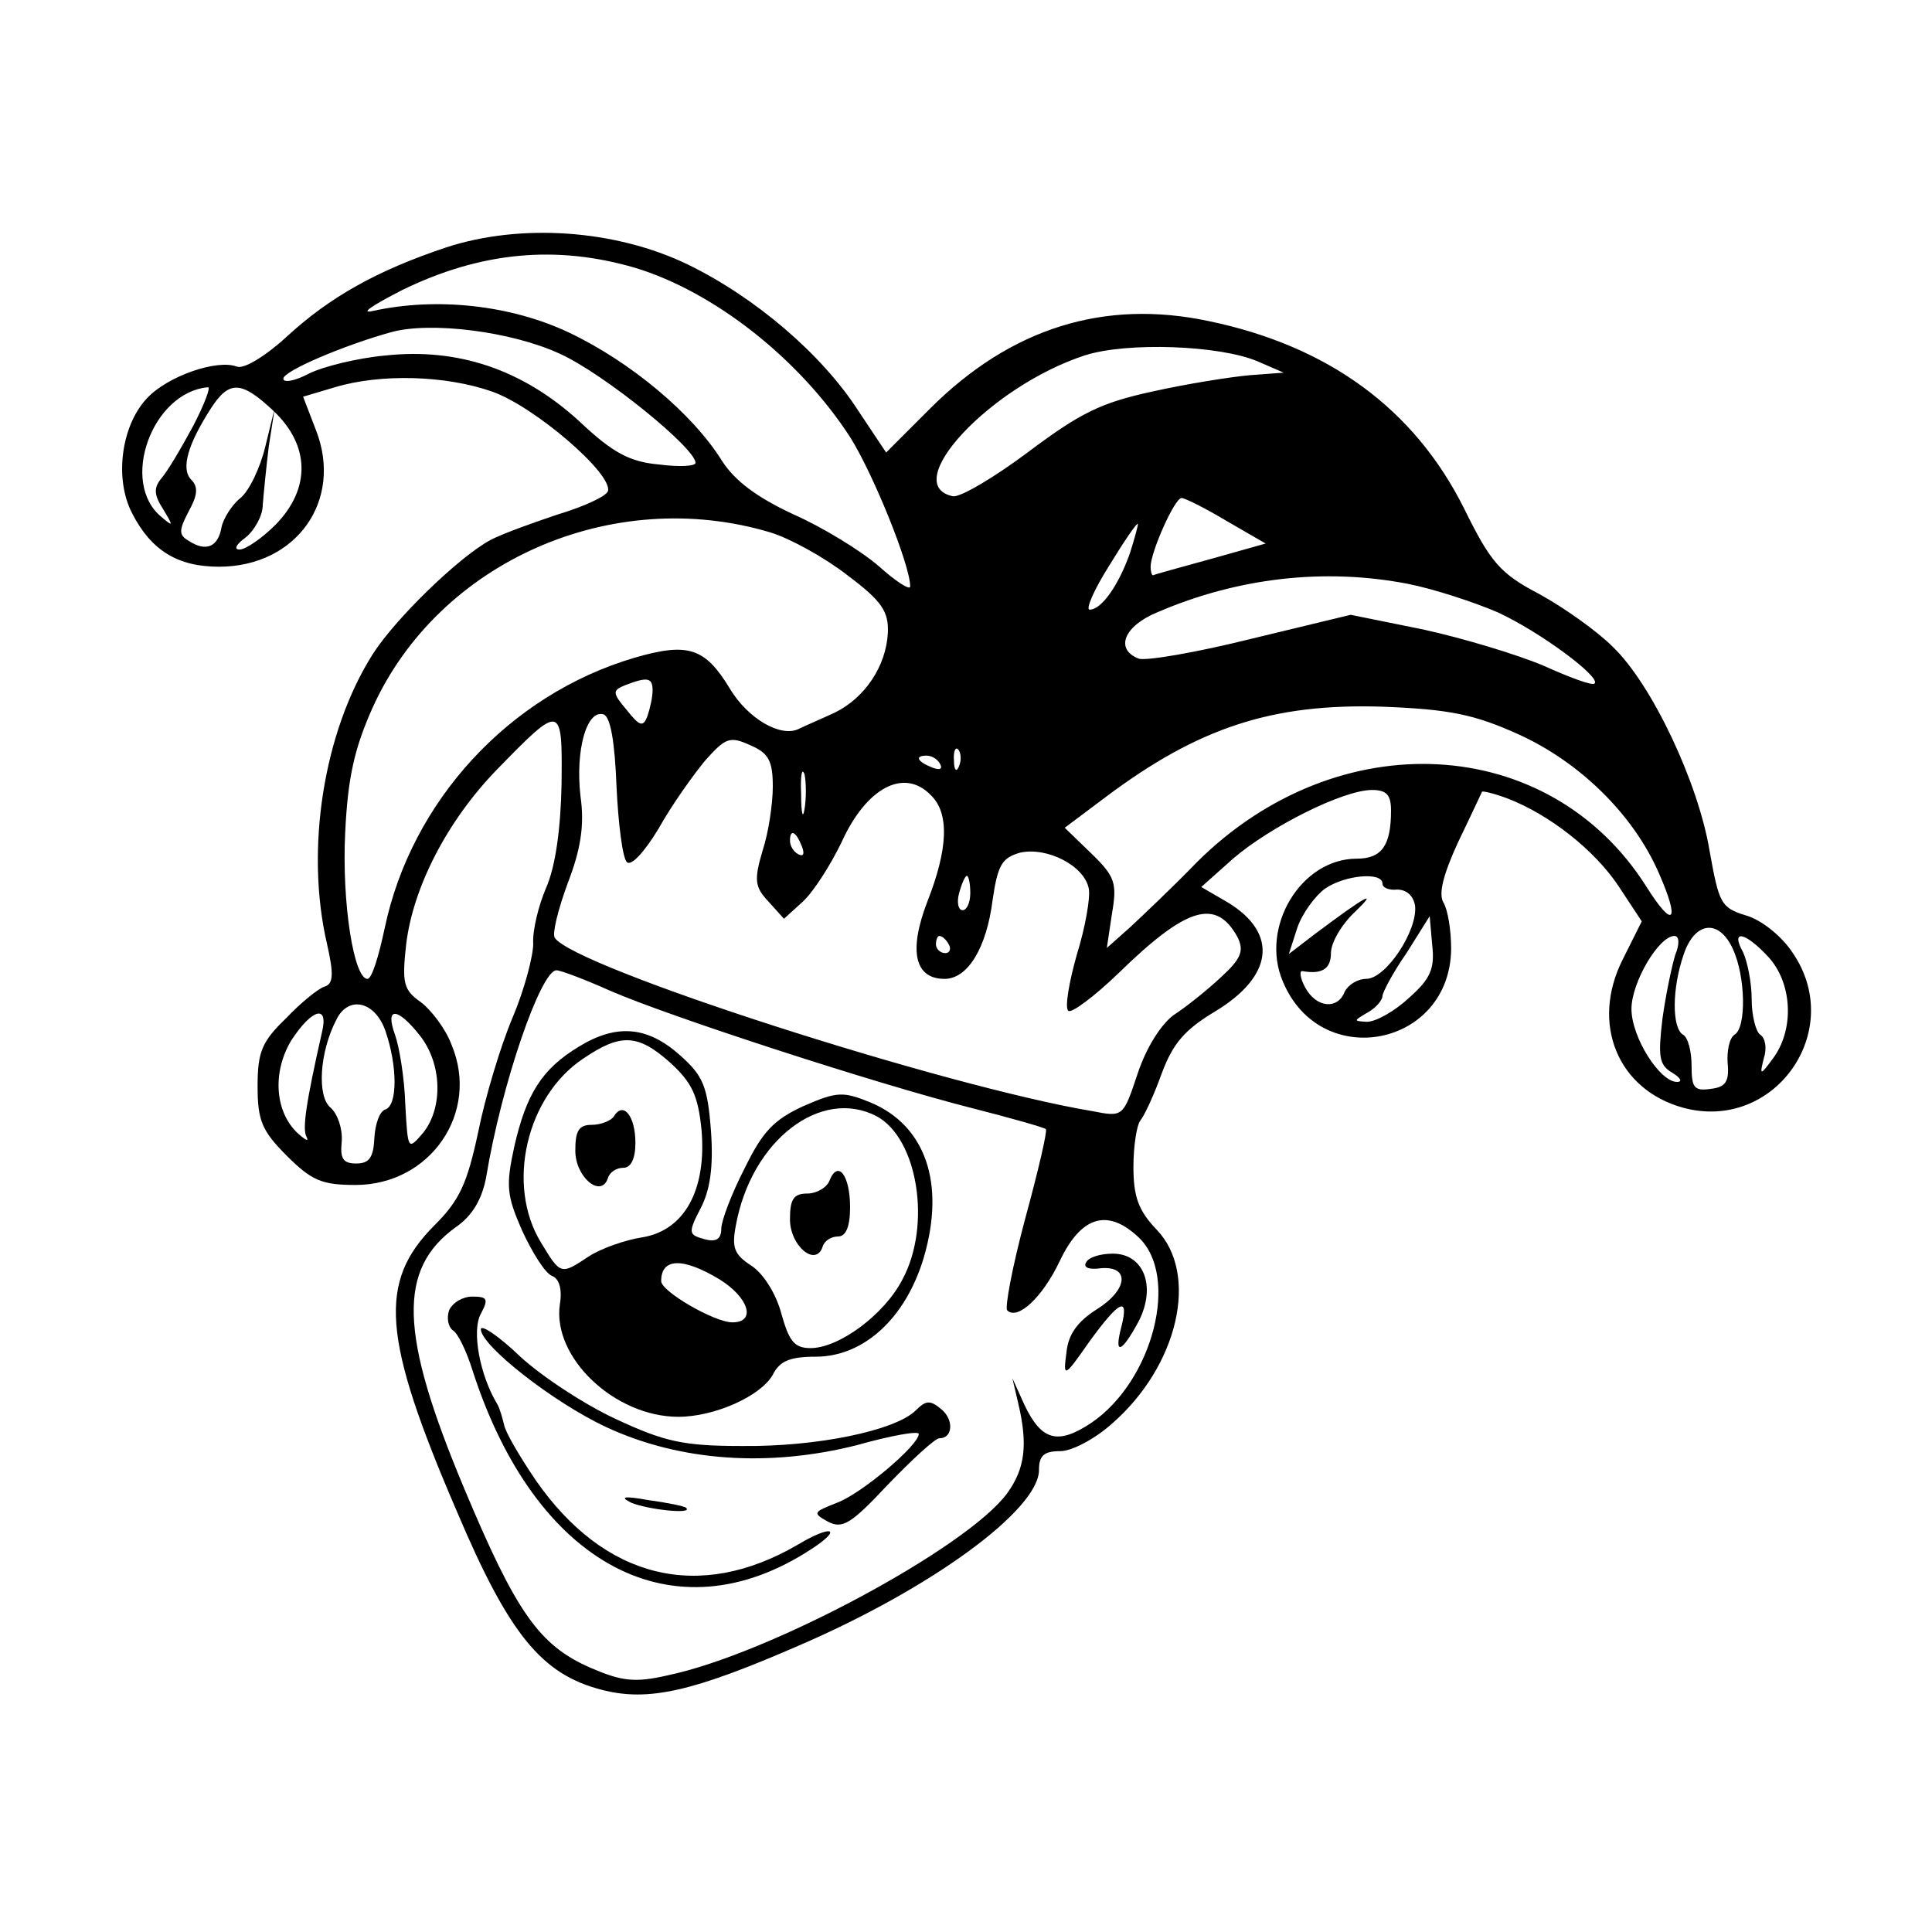 <?xml version="1.0" standalone="no"?>
<!DOCTYPE svg PUBLIC "-//W3C//DTD SVG 20010904//EN"
 "http://www.w3.org/TR/2001/REC-SVG-20010904/DTD/svg10.dtd">
<svg version="1.0" xmlns="http://www.w3.org/2000/svg"
 width="225pt" height="225pt" viewBox="0 0 225 225"
 preserveAspectRatio="xMidYMid meet">
<g transform="translate(0,225) scale(0.1,-0.1)"
fill="#000000" stroke="none">
<path d="M520 1962 c-81 -27 -136 -58 -186 -104 -25 -23 -50 -38 -58 -35 -23
9 -81 -11 -105 -37 -30 -32 -38 -94 -17 -134 22 -43 53 -62 101 -62 90 0 145
77 113 159 l-15 39 37 11 c53 16 129 14 183 -5 49 -17 141 -96 135 -116 -2 -6
-28 -18 -58 -27 -30 -10 -66 -23 -79 -30 -37 -20 -111 -92 -137 -133 -57 -90
-79 -227 -53 -338 8 -35 7 -46 -3 -49 -7 -2 -28 -19 -45 -37 -28 -27 -33 -39
-33 -79 0 -40 5 -52 34 -81 29 -29 41 -34 80 -34 87 0 145 84 112 163 -7 19
-24 41 -36 50 -20 14 -22 22 -17 67 8 67 48 144 105 203 76 78 77 78 76 -16
-1 -52 -7 -96 -18 -121 -9 -21 -16 -50 -15 -65 0 -14 -10 -53 -24 -86 -14 -33
-32 -93 -40 -133 -13 -61 -22 -80 -51 -109 -66 -66 -61 -131 26 -333 61 -144
99 -190 169 -208 54 -14 106 -2 228 51 156 67 281 159 281 205 0 17 6 22 25
22 13 0 40 14 60 32 77 67 102 174 52 226 -21 22 -27 38 -27 73 0 25 4 49 8
54 5 6 16 30 25 55 13 35 27 51 62 72 68 41 74 91 15 127 l-31 18 37 33 c43
37 128 80 162 80 17 0 22 -6 22 -24 0 -41 -11 -56 -40 -56 -65 0 -113 -80 -86
-143 44 -106 195 -76 196 38 0 22 -4 46 -9 54 -6 10 0 33 17 70 15 31 27 57
28 59 1 1 14 -2 30 -8 49 -19 101 -60 129 -102 l27 -41 -22 -44 c-38 -75 -6
-152 70 -173 106 -29 190 89 128 180 -13 20 -37 39 -55 44 -29 9 -31 14 -42
75 -13 79 -67 194 -113 238 -18 18 -56 45 -85 61 -46 24 -57 37 -88 100 -58
116 -158 189 -297 218 -122 26 -231 -8 -325 -102 l-51 -51 -32 48 c-43 67
-121 133 -199 171 -85 41 -195 48 -281 20z m220 -24 c92 -28 191 -106 250
-197 27 -43 70 -149 70 -174 0 -5 -17 6 -37 24 -21 18 -65 45 -99 60 -43 20
-68 39 -83 62 -34 55 -107 116 -179 150 -68 32 -154 41 -227 25 -17 -4 -2 6
33 24 92 45 180 53 272 26z m-88 -100 c51 -23 158 -110 158 -127 0 -4 -19 -5
-42 -2 -34 3 -54 13 -94 51 -66 60 -141 85 -225 76 -33 -3 -73 -13 -89 -21
-17 -9 -30 -11 -30 -6 0 9 71 39 125 54 46 13 141 1 197 -25z m813 -9 l30 -13
-40 -3 c-22 -2 -73 -10 -113 -19 -60 -13 -84 -25 -144 -70 -40 -30 -79 -53
-88 -52 -64 13 43 128 153 164 49 16 158 12 202 -7z m-1240 -75 c-14 -26 -30
-53 -37 -61 -9 -11 -9 -19 2 -36 12 -20 12 -21 -2 -9 -49 40 -11 145 54 151 4
1 -4 -20 -17 -45z m94 17 c42 -40 43 -90 2 -132 -16 -16 -35 -29 -42 -29 -7 0
-4 6 7 14 10 8 20 25 20 38 1 13 4 43 7 68 l7 45 -11 -45 c-6 -25 -19 -52 -29
-60 -10 -8 -20 -24 -22 -34 -4 -23 -18 -29 -38 -16 -12 7 -12 12 0 35 10 18
11 28 3 36 -13 13 -4 42 23 84 21 32 35 32 73 -4z m1110 -128 l45 -26 -64 -18
c-36 -10 -66 -18 -67 -19 -2 0 -3 5 -3 10 0 17 28 80 36 80 4 0 28 -12 53 -27z
m-532 -13 c23 -7 63 -29 90 -50 40 -30 48 -42 47 -67 -2 -39 -27 -76 -62 -93
-15 -7 -34 -15 -42 -19 -21 -10 -59 12 -80 47 -29 48 -49 54 -111 36 -146 -43
-260 -167 -291 -315 -7 -33 -15 -59 -20 -59 -16 0 -30 89 -26 170 3 65 11 99
32 146 77 170 279 259 463 204z m419 -24 c-13 -37 -33 -66 -47 -66 -5 0 5 23
22 50 17 28 32 50 34 50 1 0 -3 -15 -9 -34z m324 -36 c30 -6 76 -21 104 -33
50 -23 121 -76 113 -83 -2 -3 -29 7 -60 21 -31 13 -94 32 -140 42 l-84 17
-116 -28 c-64 -16 -123 -26 -131 -23 -28 11 -17 38 22 54 93 40 194 52 292 33z
m-880 -124 c0 -8 -3 -21 -6 -30 -5 -13 -9 -12 -24 7 -17 20 -17 23 -2 29 26
10 32 9 32 -6z m1008 -51 c71 -32 134 -93 164 -162 25 -57 17 -66 -15 -15
-113 178 -359 191 -523 28 -27 -28 -63 -62 -78 -76 l-27 -24 6 40 c6 35 4 43
-24 70 l-31 30 48 36 c108 81 194 109 322 105 78 -3 107 -9 158 -32z m-1050
-61 c2 -43 7 -83 12 -88 5 -5 20 11 37 39 15 27 40 62 54 79 24 27 29 29 53
18 21 -9 26 -18 26 -48 0 -20 -5 -54 -12 -75 -10 -34 -9 -42 7 -59 l18 -20 22
20 c12 11 32 42 45 69 29 64 73 87 104 55 22 -21 20 -63 -4 -124 -22 -57 -15
-90 20 -90 27 0 49 36 56 92 6 41 11 49 32 55 31 7 75 -15 80 -42 2 -10 -4
-45 -14 -77 -9 -32 -14 -61 -10 -65 3 -4 30 16 59 44 79 77 113 87 138 42 8
-16 5 -25 -19 -47 -16 -15 -41 -35 -55 -44 -15 -11 -32 -38 -42 -68 -17 -51
-17 -51 -53 -44 -173 29 -605 168 -626 202 -3 5 4 33 15 63 15 39 20 67 15
102 -6 53 7 101 27 95 8 -3 13 -32 15 -84z m399 24 c-3 -8 -6 -5 -6 6 -1 11 2
17 5 13 3 -3 4 -12 1 -19z m-22 2 c3 -6 -1 -7 -9 -4 -18 7 -21 14 -7 14 6 0
13 -4 16 -10z m-158 -52 c-2 -13 -4 -5 -4 17 -1 22 1 32 4 23 2 -10 2 -28 0
-40z m-3 -44 c3 -8 2 -12 -4 -9 -6 3 -10 10 -10 16 0 14 7 11 14 -7z m196 -54
c0 -11 -4 -20 -9 -20 -5 0 -7 9 -4 20 3 11 7 20 9 20 2 0 4 -9 4 -20z m480 11
c0 -5 8 -8 17 -7 11 0 19 -7 21 -19 3 -29 -34 -85 -57 -85 -10 0 -21 -7 -25
-15 -8 -21 -33 -19 -46 5 -6 11 -7 20 -3 19 23 -4 33 3 33 21 0 12 12 33 28
48 28 27 13 19 -47 -26 l-30 -23 10 31 c6 17 21 37 32 45 23 16 67 20 67 6z
m31 -133 c-17 -16 -39 -28 -49 -28 -16 1 -16 1 1 11 9 5 17 14 17 19 0 4 12
27 28 50 l27 43 3 -34 c3 -27 -2 -39 -27 -61z m377 57 c15 -32 16 -92 2 -100
-6 -4 -9 -19 -8 -33 2 -21 -2 -28 -19 -30 -20 -3 -23 1 -23 27 0 16 -4 33 -10
36 -13 8 -13 54 1 94 13 38 41 41 57 6z m-913 5 c3 -5 1 -10 -4 -10 -6 0 -11
5 -11 10 0 6 2 10 4 10 3 0 8 -4 11 -10z m846 -12 c-4 -13 -11 -46 -15 -75 -5
-43 -4 -53 11 -62 10 -6 13 -11 6 -11 -20 0 -53 52 -53 85 0 31 32 85 50 85 6
0 6 -10 1 -22z m108 -2 c28 -30 31 -83 7 -117 -16 -22 -17 -22 -12 -2 4 12 2
24 -4 28 -5 3 -10 22 -10 41 0 20 -5 44 -10 55 -15 27 2 24 29 -5z m-1348 -40
c69 -30 309 -108 419 -136 47 -12 86 -23 88 -25 2 -2 -9 -49 -24 -104 -15 -56
-24 -104 -21 -107 12 -12 41 15 61 57 25 53 56 62 92 28 48 -45 17 -167 -55
-216 -39 -26 -58 -21 -78 21 l-14 31 7 -30 c11 -47 8 -75 -13 -104 -46 -63
-276 -187 -395 -212 -39 -9 -54 -7 -91 9 -59 26 -86 64 -147 210 -75 179 -77
254 -9 303 19 13 30 32 35 57 18 110 64 242 82 242 5 0 34 -11 63 -24z m-262
-47 c14 -41 14 -86 0 -91 -7 -2 -12 -17 -13 -33 -1 -23 -6 -30 -21 -30 -16 0
-19 6 -17 26 1 15 -5 32 -13 39 -16 13 -13 65 7 103 14 28 45 21 57 -14z m-74
-1 c-19 -84 -23 -113 -18 -122 3 -6 -1 -4 -10 4 -27 25 -30 71 -8 108 24 37
44 43 36 10z m114 -4 c26 -33 27 -84 4 -113 -18 -21 -18 -21 -21 33 -1 31 -7
67 -12 81 -12 33 3 32 29 -1z"/>
<path d="M674 1031 c-43 -26 -61 -55 -75 -116 -10 -46 -9 -57 9 -98 12 -26 27
-50 35 -53 8 -3 12 -15 9 -33 -9 -62 64 -131 138 -131 42 0 96 24 110 49 8 16
20 21 50 21 56 0 105 45 126 116 25 86 2 153 -62 180 -32 13 -39 13 -78 -4
-35 -16 -48 -30 -69 -73 -15 -29 -27 -61 -27 -70 0 -12 -6 -16 -20 -12 -18 5
-19 7 -4 36 11 21 15 48 12 90 -4 52 -9 64 -36 88 -38 34 -74 37 -118 10z
m107 -19 c25 -23 32 -38 36 -78 6 -70 -20 -117 -69 -125 -20 -3 -48 -13 -62
-22 -33 -22 -33 -22 -56 16 -41 67 -17 170 49 214 44 30 64 29 102 -5z m240
-62 c48 -26 64 -127 30 -190 -21 -41 -74 -80 -107 -80 -19 0 -25 8 -34 40 -6
23 -21 47 -35 56 -20 13 -23 21 -18 47 18 99 99 161 164 127z m-183 -190 c34
-21 43 -50 15 -50 -21 0 -83 36 -83 48 0 27 25 28 68 2z"/>
<path d="M715 950 c-3 -5 -15 -10 -26 -10 -15 0 -19 -7 -19 -30 0 -31 30 -56
38 -32 2 7 10 12 18 12 9 0 14 11 14 29 0 31 -14 49 -25 31z"/>
<path d="M966 875 c-3 -8 -15 -15 -26 -15 -16 0 -20 -7 -20 -30 0 -31 30 -56
38 -32 2 7 10 12 18 12 9 0 14 11 14 34 0 37 -14 56 -24 31z"/>
<path d="M1265 780 c-4 -6 3 -9 17 -7 34 3 32 -25 -5 -48 -22 -14 -33 -29 -35
-50 -4 -30 -3 -30 27 13 35 48 46 53 37 17 -9 -34 0 -31 20 6 21 41 6 79 -30
79 -14 0 -28 -4 -31 -10z"/>
<path d="M523 724 c-3 -9 -1 -19 4 -23 6 -3 16 -24 23 -46 73 -228 235 -314
395 -209 37 24 24 29 -16 5 -115 -67 -225 -40 -305 75 -19 28 -36 57 -37 65
-2 8 -5 19 -8 24 -20 33 -30 85 -19 105 9 17 8 20 -10 20 -11 0 -23 -7 -27
-16z"/>
<path d="M560 702 c0 -19 84 -85 146 -114 86 -40 189 -47 292 -21 39 11 72 17
72 13 0 -13 -66 -69 -95 -80 -28 -11 -29 -12 -11 -22 17 -9 27 -3 70 43 28 29
55 54 60 54 16 0 17 22 2 34 -13 11 -18 10 -30 -2 -24 -23 -114 -42 -202 -41
-68 0 -90 5 -146 31 -37 17 -87 50 -112 73 -25 24 -46 38 -46 32z"/>
<path d="M735 500 c19 -8 73 -14 64 -6 -2 2 -22 6 -44 9 -28 5 -34 4 -20 -3z"/>
</g>
</svg>
